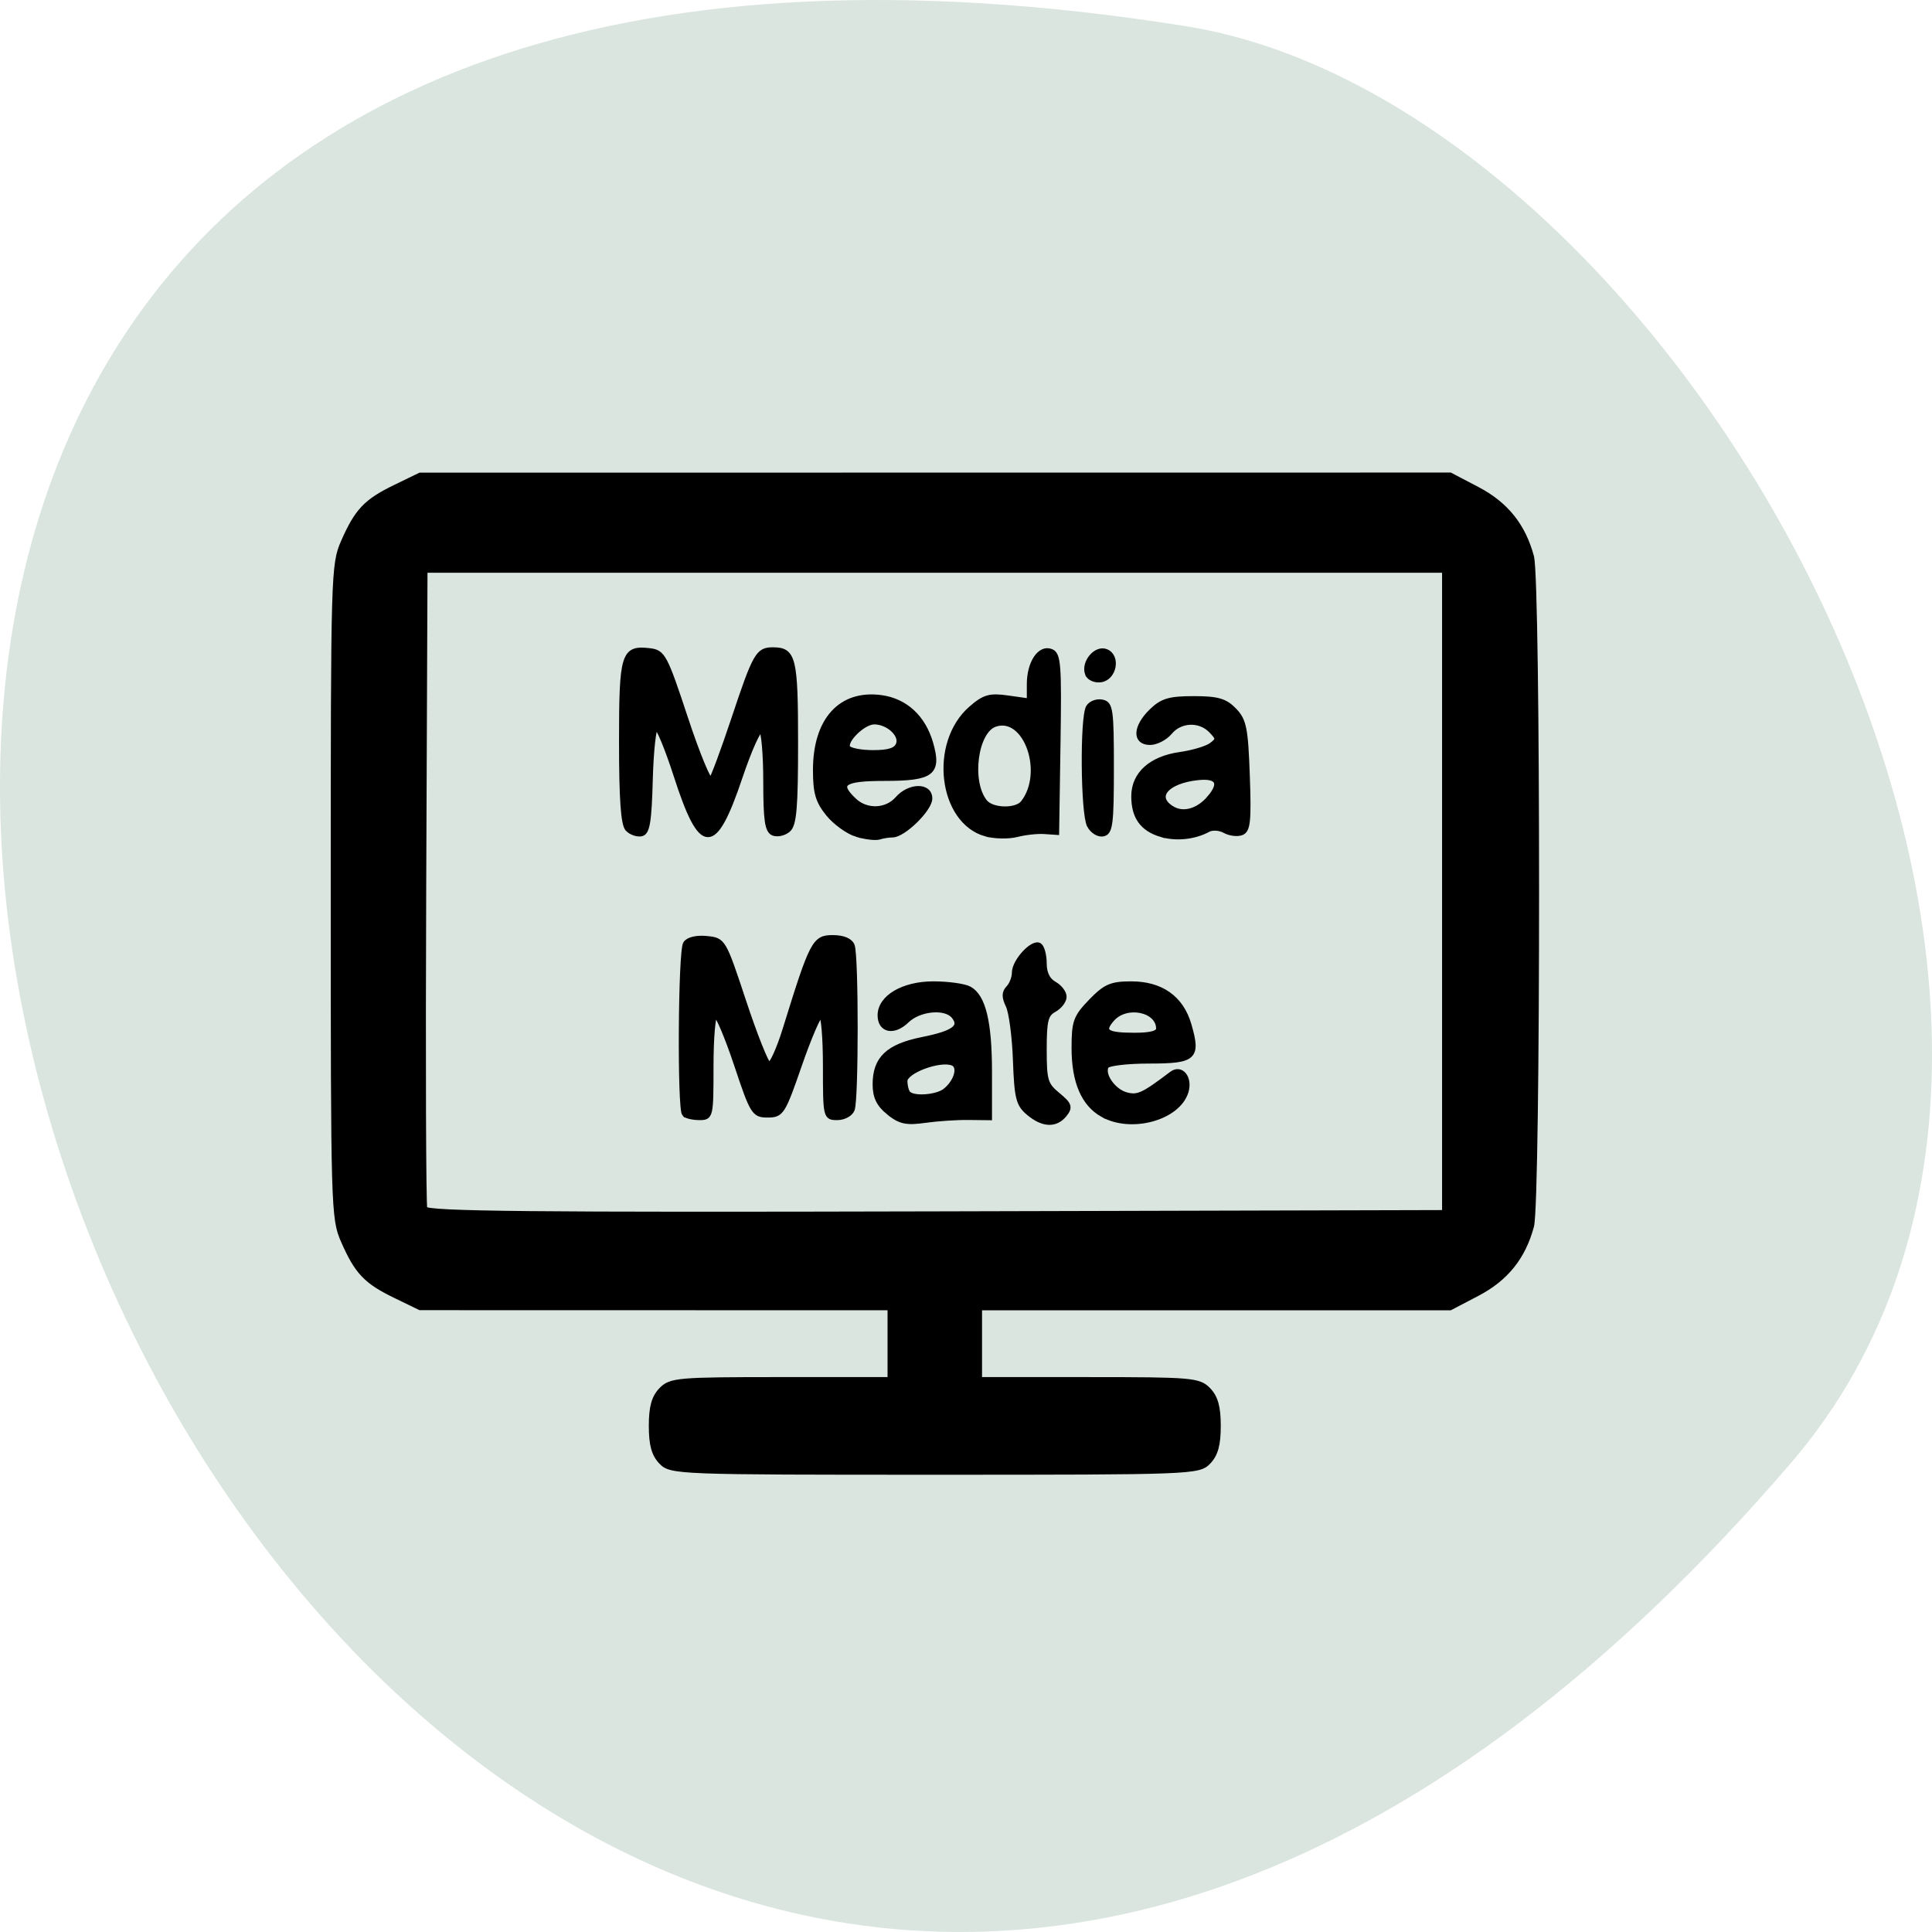 <svg xmlns="http://www.w3.org/2000/svg" viewBox="0 0 256 256"><path d="m 237.33 193.83 c -193.41 225.34 -379.39 -237.98 -80.26 -190.37 65.59 10.438 132.38 129.65 80.26 190.37 z" fill="#dae5df" color="#000"/><g stroke="#000"><path d="m 163.97 95.24 c -1.467 -1.467 -2 -3.333 -2 -7 0 -3.667 0.533 -5.533 2 -7 1.879 -1.879 3.333 -2 24 -2 h 22 v -7 v -7 l -47.25 -0.01 l -47.25 -0.01 l -5 -2.348 c -5.88 -2.761 -7.679 -4.599 -10.423 -10.649 -1.976 -4.355 -2.033 -6.275 -2.033 -67.982 0 -61.707 0.057 -63.63 2.033 -67.982 2.744 -6.05 4.543 -7.888 10.423 -10.65 l 5 -2.348 l 103.57 -0.01 l 103.57 -0.01 l 5.428 2.75 c 5.777 2.927 9.235 7.087 10.914 13.13 1.36 4.897 1.36 125.34 0 130.24 -1.679 6.05 -5.137 10.205 -10.914 13.13 l -5.428 2.75 h -47.32 h -47.32 v 7 v 7 h 22 c 20.667 0 22.12 0.121 24 2 1.467 1.467 2 3.333 2 7 0 3.667 -0.533 5.533 -2 7 -1.95 1.95 -3.333 2 -55 2 -51.667 0 -53.05 -0.05 -55 -2 z m 157.5 -111 v -62.5 h -102.5 h -102.5 l -0.259 61.5 c -0.143 33.825 -0.043 62.06 0.22 62.755 0.381 0.997 21.464 1.202 102.76 1 l 102.28 -0.255 v -62.5 z m -111.76 43.01 c -2 -1.574 -2.739 -3.047 -2.739 -5.471 0 -4.989 2.596 -7.368 9.5 -8.709 6.361 -1.235 8.06 -2.454 6.32 -4.546 -1.66 -2 -6.928 -1.531 -9.455 0.843 -2.587 2.431 -5.365 1.901 -5.365 -1.023 0 -3.454 4.645 -6.104 10.701 -6.104 2.987 0 6.254 0.441 7.26 0.979 2.803 1.5 4.04 6.452 4.04 16.18 v 8.86 l -4.25 -0.048 c -2.338 -0.026 -6.28 0.231 -8.761 0.572 -3.701 0.509 -5 0.234 -7.25 -1.534 z m 11.43 -4.259 c 2.275 -1.833 3.043 -4.731 1.419 -5.355 -2.59 -0.994 -9.588 1.543 -9.588 3.477 0 0.987 0.3 2.095 0.667 2.461 1.114 1.114 5.853 0.746 7.502 -0.583 z m 16.704 4.348 c -2.069 -1.675 -2.386 -2.898 -2.661 -10.25 -0.172 -4.591 -0.821 -9.37 -1.442 -10.618 -0.849 -1.706 -0.836 -2.563 0.05 -3.45 0.649 -0.649 1.18 -1.99 1.18 -2.98 0 -2.208 3.711 -6.097 5.04 -5.277 0.53 0.328 0.964 1.903 0.964 3.501 0 1.882 0.704 3.283 2 3.976 1.1 0.589 2 1.714 2 2.5 0 0.786 -0.9 1.911 -2 2.5 -1.693 0.906 -2 2.094 -2 7.748 0 6.069 0.248 6.875 2.721 8.847 2.347 1.871 2.536 2.392 1.378 3.788 -1.781 2.146 -4.35 2.045 -7.225 -0.284 z m 14.89 0.337 c -3.847 -2.087 -5.763 -6.404 -5.763 -12.985 0 -5.092 0.336 -5.985 3.4 -9.05 2.901 -2.901 4.089 -3.4 8.096 -3.4 6.02 0 10.06 2.771 11.615 7.975 1.897 6.33 1.103 7.02 -8.02 7.02 -4.385 0 -8.245 0.441 -8.578 0.979 -1 1.625 1.381 4.956 4.02 5.619 2.316 0.581 3.383 0.102 9.08 -4.076 1.917 -1.406 3.747 0.77 2.897 3.446 -1.615 5.088 -10.992 7.589 -16.747 4.466 z m 11.237 -16.735 c 0 -3.745 -6.477 -5.04 -9.347 -1.869 -2.23 2.464 -1.227 3.169 4.514 3.169 3.299 0 4.833 -0.413 4.833 -1.3 z m -95.33 16.633 c -0.974 -0.974 -0.786 -31.596 0.204 -33.16 0.505 -0.796 2.193 -1.195 4.235 -1 3.387 0.323 3.405 0.352 7.483 12.27 2.248 6.57 4.52 12.09 5.05 12.266 0.528 0.176 2.01 -2.95 3.286 -6.946 5.399 -16.873 5.879 -17.766 9.544 -17.766 2.106 0 3.543 0.579 3.928 1.582 0.791 2.061 0.791 29.776 0 31.836 -0.334 0.87 -1.684 1.582 -3 1.582 -2.364 0 -2.393 -0.119 -2.393 -10 0 -5.5 -0.389 -10 -0.864 -10 -0.475 0 -2.432 4.388 -4.349 9.75 -3.321 9.292 -3.621 9.75 -6.386 9.75 -2.774 0 -3.049 -0.429 -6.261 -9.75 -1.848 -5.363 -3.76 -9.75 -4.25 -9.75 -0.49 0 -0.89 4.5 -0.89 10 0 9.81 -0.044 10 -2.333 10 -1.283 0 -2.633 -0.3 -3 -0.667 z m 34.666 -54.43 c -1.742 -0.504 -4.329 -2.297 -5.75 -3.985 -2.089 -2.482 -2.583 -4.117 -2.583 -8.543 0 -9.742 5.107 -15.16 13.261 -14.07 4.826 0.647 8.405 3.846 9.905 8.85 1.732 5.781 0.293 6.842 -9.288 6.842 -8.382 0 -9.758 0.988 -6.05 4.345 2.479 2.244 6.472 2.085 8.671 -0.345 2.38 -2.63 6.5 -2.687 6.5 -0.089 0 2.068 -5.309 7.089 -7.495 7.089 -0.738 0 -1.941 0.184 -2.673 0.409 -0.732 0.225 -2.757 -0.003 -4.499 -0.507 z m 8.361 -17.546 c 0.719 -1.874 -2.065 -4.355 -4.885 -4.355 -2.215 0 -6.107 3.708 -5.286 5.04 0.328 0.53 2.608 0.964 5.068 0.964 3.228 0 4.648 -0.458 5.103 -1.645 z m 17.615 17.463 c -9.12 -2.416 -11.02 -17.676 -3.037 -24.394 2.68 -2.255 3.766 -2.555 7.433 -2.052 l 4.295 0.589 v -3.29 c 0 -4.135 2.126 -7.221 4.379 -6.357 1.484 0.569 1.638 2.551 1.395 17.912 l -0.274 17.272 l -2.5 -0.165 c -1.375 -0.091 -3.85 0.171 -5.5 0.582 -1.65 0.411 -4.436 0.367 -6.191 -0.098 z m 7.447 -6.068 c 4.721 -5.901 0.566 -17.256 -5.599 -15.3 -4.01 1.272 -5.371 11.176 -2.082 15.14 1.45 1.747 6.331 1.849 7.681 0.161 z m 27.746 6.159 c -3.778 -1.096 -5.501 -3.421 -5.501 -7.426 0 -4.291 3.462 -7.311 9.3 -8.111 2.578 -0.353 5.415 -1.175 6.304 -1.825 1.486 -1.086 1.481 -1.319 -0.065 -2.865 -2.273 -2.273 -6.182 -2.122 -8.272 0.318 -0.942 1.1 -2.737 2 -3.99 2 -3.121 0 -2.972 -3 0.303 -6.076 2.128 -1.999 3.613 -2.424 8.472 -2.424 4.779 0 6.317 0.426 8.144 2.253 1.988 1.988 2.298 3.484 2.641 12.738 0.324 8.747 0.134 10.583 -1.147 11.07 -0.844 0.324 -2.369 0.142 -3.389 -0.403 -1.02 -0.546 -2.517 -0.641 -3.328 -0.212 -2.751 1.456 -6.464 1.832 -9.473 0.959 z m 9.782 -7.148 c 2.49 -2.884 1.616 -4.323 -2.379 -3.915 -6.372 0.651 -9.06 3.81 -5.154 6.06 2.267 1.31 5.29 0.447 7.533 -2.15 z m -117.05 6.067 c -0.868 -0.868 -1.229 -5.84 -1.229 -16.907 0 -17.16 0.383 -18.353 5.69 -17.745 2.647 0.304 3.065 1.068 7.189 13.144 2.408 7.05 4.718 12.452 5.133 12 0.415 -0.452 2.458 -5.772 4.54 -11.822 4.317 -12.543 4.875 -13.5 7.871 -13.5 4.181 0 4.578 1.568 4.578 18.08 0 12.656 -0.287 15.915 -1.487 16.912 -0.818 0.679 -2.168 0.973 -3 0.654 -1.203 -0.462 -1.513 -2.52 -1.513 -10.05 0 -5.21 -0.402 -9.721 -0.893 -10.02 -0.491 -0.304 -2.404 3.794 -4.25 9.106 -5.241 15.08 -7.793 15.03 -12.882 -0.247 -1.727 -5.184 -3.537 -9.425 -4.02 -9.425 -0.485 0 -1.01 4.607 -1.168 10.238 -0.229 8.215 -0.586 10.296 -1.806 10.529 -0.836 0.16 -2.074 -0.262 -2.75 -0.938 z m 92.84 -0.703 c -1.266 -2.365 -1.414 -21.03 -0.182 -22.974 0.47 -0.742 1.701 -1.185 2.735 -0.986 1.72 0.331 1.88 1.422 1.88 12.835 0 10.893 -0.213 12.514 -1.683 12.797 -0.925 0.178 -2.163 -0.574 -2.75 -1.671 z m -0.372 -29.476 c -0.834 -2.174 1.692 -5.099 3.73 -4.317 2.452 0.941 1.658 5.084 -1.048 5.47 -1.167 0.167 -2.374 -0.352 -2.681 -1.153 z" stroke="#000" transform="matrix(0.659 0 0 0.681 -20.437 128.85)"/></g></svg>